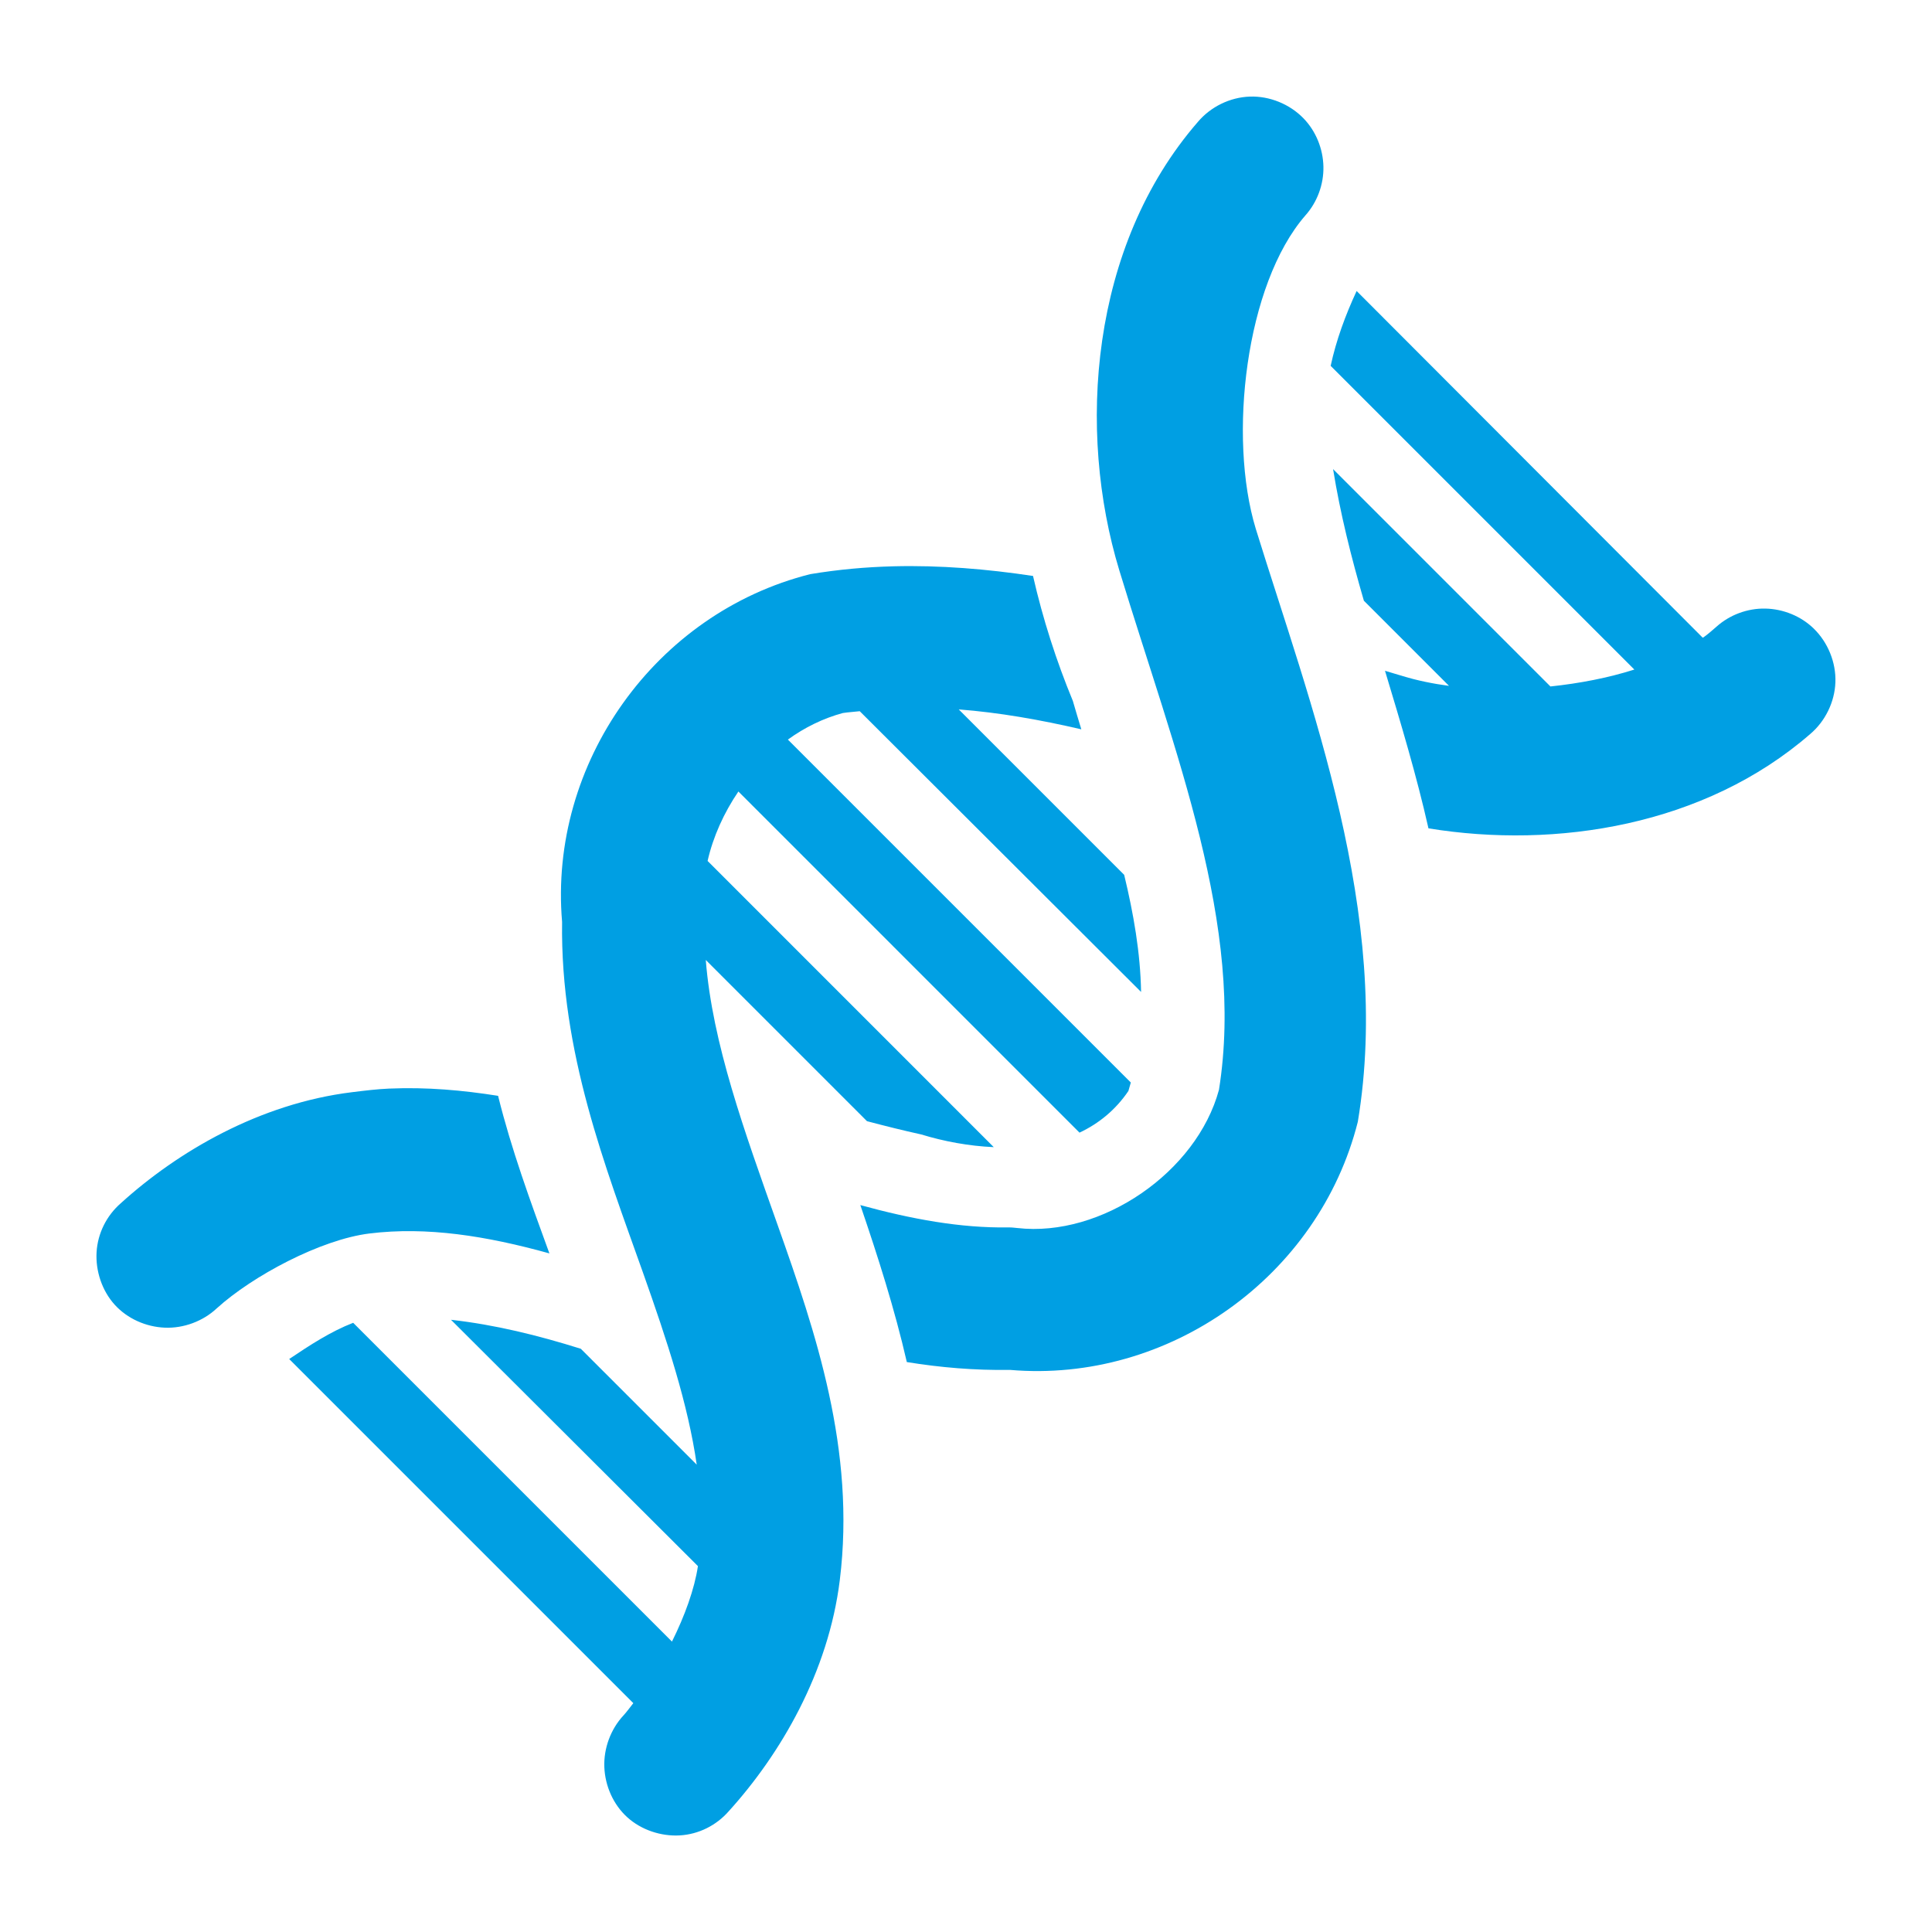<svg xmlns:dc="http://purl.org/dc/elements/1.1/" xmlns:cc="http://creativecommons.org/ns#" xmlns:rdf="http://www.w3.org/1999/02/22-rdf-syntax-ns#" xmlns:svg="http://www.w3.org/2000/svg" xmlns="http://www.w3.org/2000/svg" version="1.1" viewBox="0 0 100 100" xml:space="preserve" x="0px" y="0px"><path d="M 64.688,5 C 63.662,5.036 62.661,5.527 62,6.312 c -5.584,6.429 -6.265,15.988 -4.062,23.219 2.887,9.477 6.505,18.398 5.156,26.875 -1.151,4.262 -6.087,7.655 -10.438,7.156 -0.155,-0.017 -0.312,-0.034 -0.469,-0.031 -2.483,0.036 -5.013,-0.43 -7.656,-1.156 0.914,2.678 1.779,5.392 2.406,8.125 1.735,0.282 3.499,0.433 5.344,0.406 8.208,0.703 15.982,-4.829 18,-12.844 C 72.063,47.346 67.782,36.367 65,27.375 63.553,22.626 64.471,14.716 67.562,11.156 68.178,10.469 68.519,9.548 68.5,8.625 68.481,7.702 68.112,6.787 67.469,6.125 66.754,5.388 65.713,4.963 64.688,5 z m 5.531,10.062 c -0.578,1.243 -1.056,2.54 -1.344,3.875 l 15.719,15.719 c -1.362,0.433 -2.844,0.717 -4.344,0.875 L 69,24.281 c 0.372,2.306 0.94,4.564 1.594,6.812 L 75,35.5 c -0.839,-0.111 -1.655,-0.281 -2.375,-0.5 -0.304,-0.094 -0.629,-0.184 -0.938,-0.281 0.815,2.702 1.632,5.414 2.25,8.156 C 80.554,43.956 88.24,42.731 93.688,38 94.473,37.339 94.964,36.338 95,35.312 95.037,34.287 94.612,33.246 93.875,32.531 93.214,31.888 92.298,31.519 91.375,31.5 90.452,31.481 89.531,31.822 88.844,32.438 88.627,32.626 88.403,32.828 88.156,33 L 88.125,33 70.219,15.062 z M 46.25,29.312 c -1.447,0.037 -2.87,0.166 -4.312,0.406 -8.015,2.017 -13.546,9.792 -12.844,18 -0.098,6.736 2.249,12.685 4.188,18.156 1.249,3.526 2.33,6.806 2.781,9.938 l -6,-6 c -2.207,-0.692 -4.437,-1.245 -6.719,-1.5 l 12.781,12.75 c -0.178,1.188 -0.683,2.579 -1.344,3.906 l -16.5,-16.5 c -1.17,0.454 -2.234,1.152 -3.312,1.875 l 17.812,17.812 c -0.175,0.222 -0.328,0.435 -0.5,0.625 -0.668,0.712 -1.04,1.712 -1,2.688 0.039,0.975 0.464,1.939 1.188,2.594 0.724,0.655 1.744,0.995 2.719,0.938 0.975,-0.057 1.889,-0.515 2.531,-1.25 2.678,-2.952 5.161,-7.188 5.75,-11.969 C 44.297,75.056 42.226,68.983 40.25,63.406 38.526,58.538 36.874,54.011 36.531,49.688 l 8.344,8.344 c 0.939,0.248 1.862,0.479 2.812,0.688 1.155,0.354 2.453,0.6 3.75,0.656 L 36.625,44.562 c 0.286,-1.258 0.845,-2.492 1.594,-3.594 L 55.875,58.625 c 0.989,-0.464 1.865,-1.172 2.531,-2.156 0.041,-0.142 0.088,-0.295 0.125,-0.438 l -17.75,-17.75 c 0.867,-0.631 1.842,-1.105 2.844,-1.375 0.292,-0.046 0.582,-0.059 0.875,-0.094 l 14.562,14.531 c -0.036,-2.033 -0.389,-4.046 -0.875,-6.062 l -8.562,-8.562 c 2.09,0.162 4.199,0.532 6.344,1.031 -0.148,-0.484 -0.3,-0.989 -0.438,-1.469 -0.858,-2.079 -1.551,-4.233 -2.062,-6.469 -2.384,-0.36 -4.807,-0.561 -7.219,-0.5 z M 20.156,56.344 c -0.642,0.028 -1.283,0.107 -1.938,0.188 -4.781,0.589 -9.017,3.072 -11.969,5.75 -0.735,0.642 -1.193,1.557 -1.25,2.531 -0.057,0.975 0.282,1.995 0.938,2.719 0.655,0.723 1.618,1.148 2.594,1.188 0.975,0.04 1.976,-0.332 2.688,-1 1.851,-1.68 5.382,-3.564 7.906,-3.875 2.964,-0.365 6.044,0.123 9.312,1.031 -0.984,-2.7 -1.974,-5.393 -2.656,-8.156 -1.823,-0.288 -3.698,-0.459 -5.625,-0.375 z" transform="translate(0,-5e-6)" style="text-indent:0;text-transform:none;direction:ltr;block-progression:tb;baseline-shift:baseline;color:#000000;enable-background:accumulate;" fill="#009FE3" fill-opacity="1" stroke="none" marker="none" visibility="visible" display="inline" overflow="visible"></path></svg>